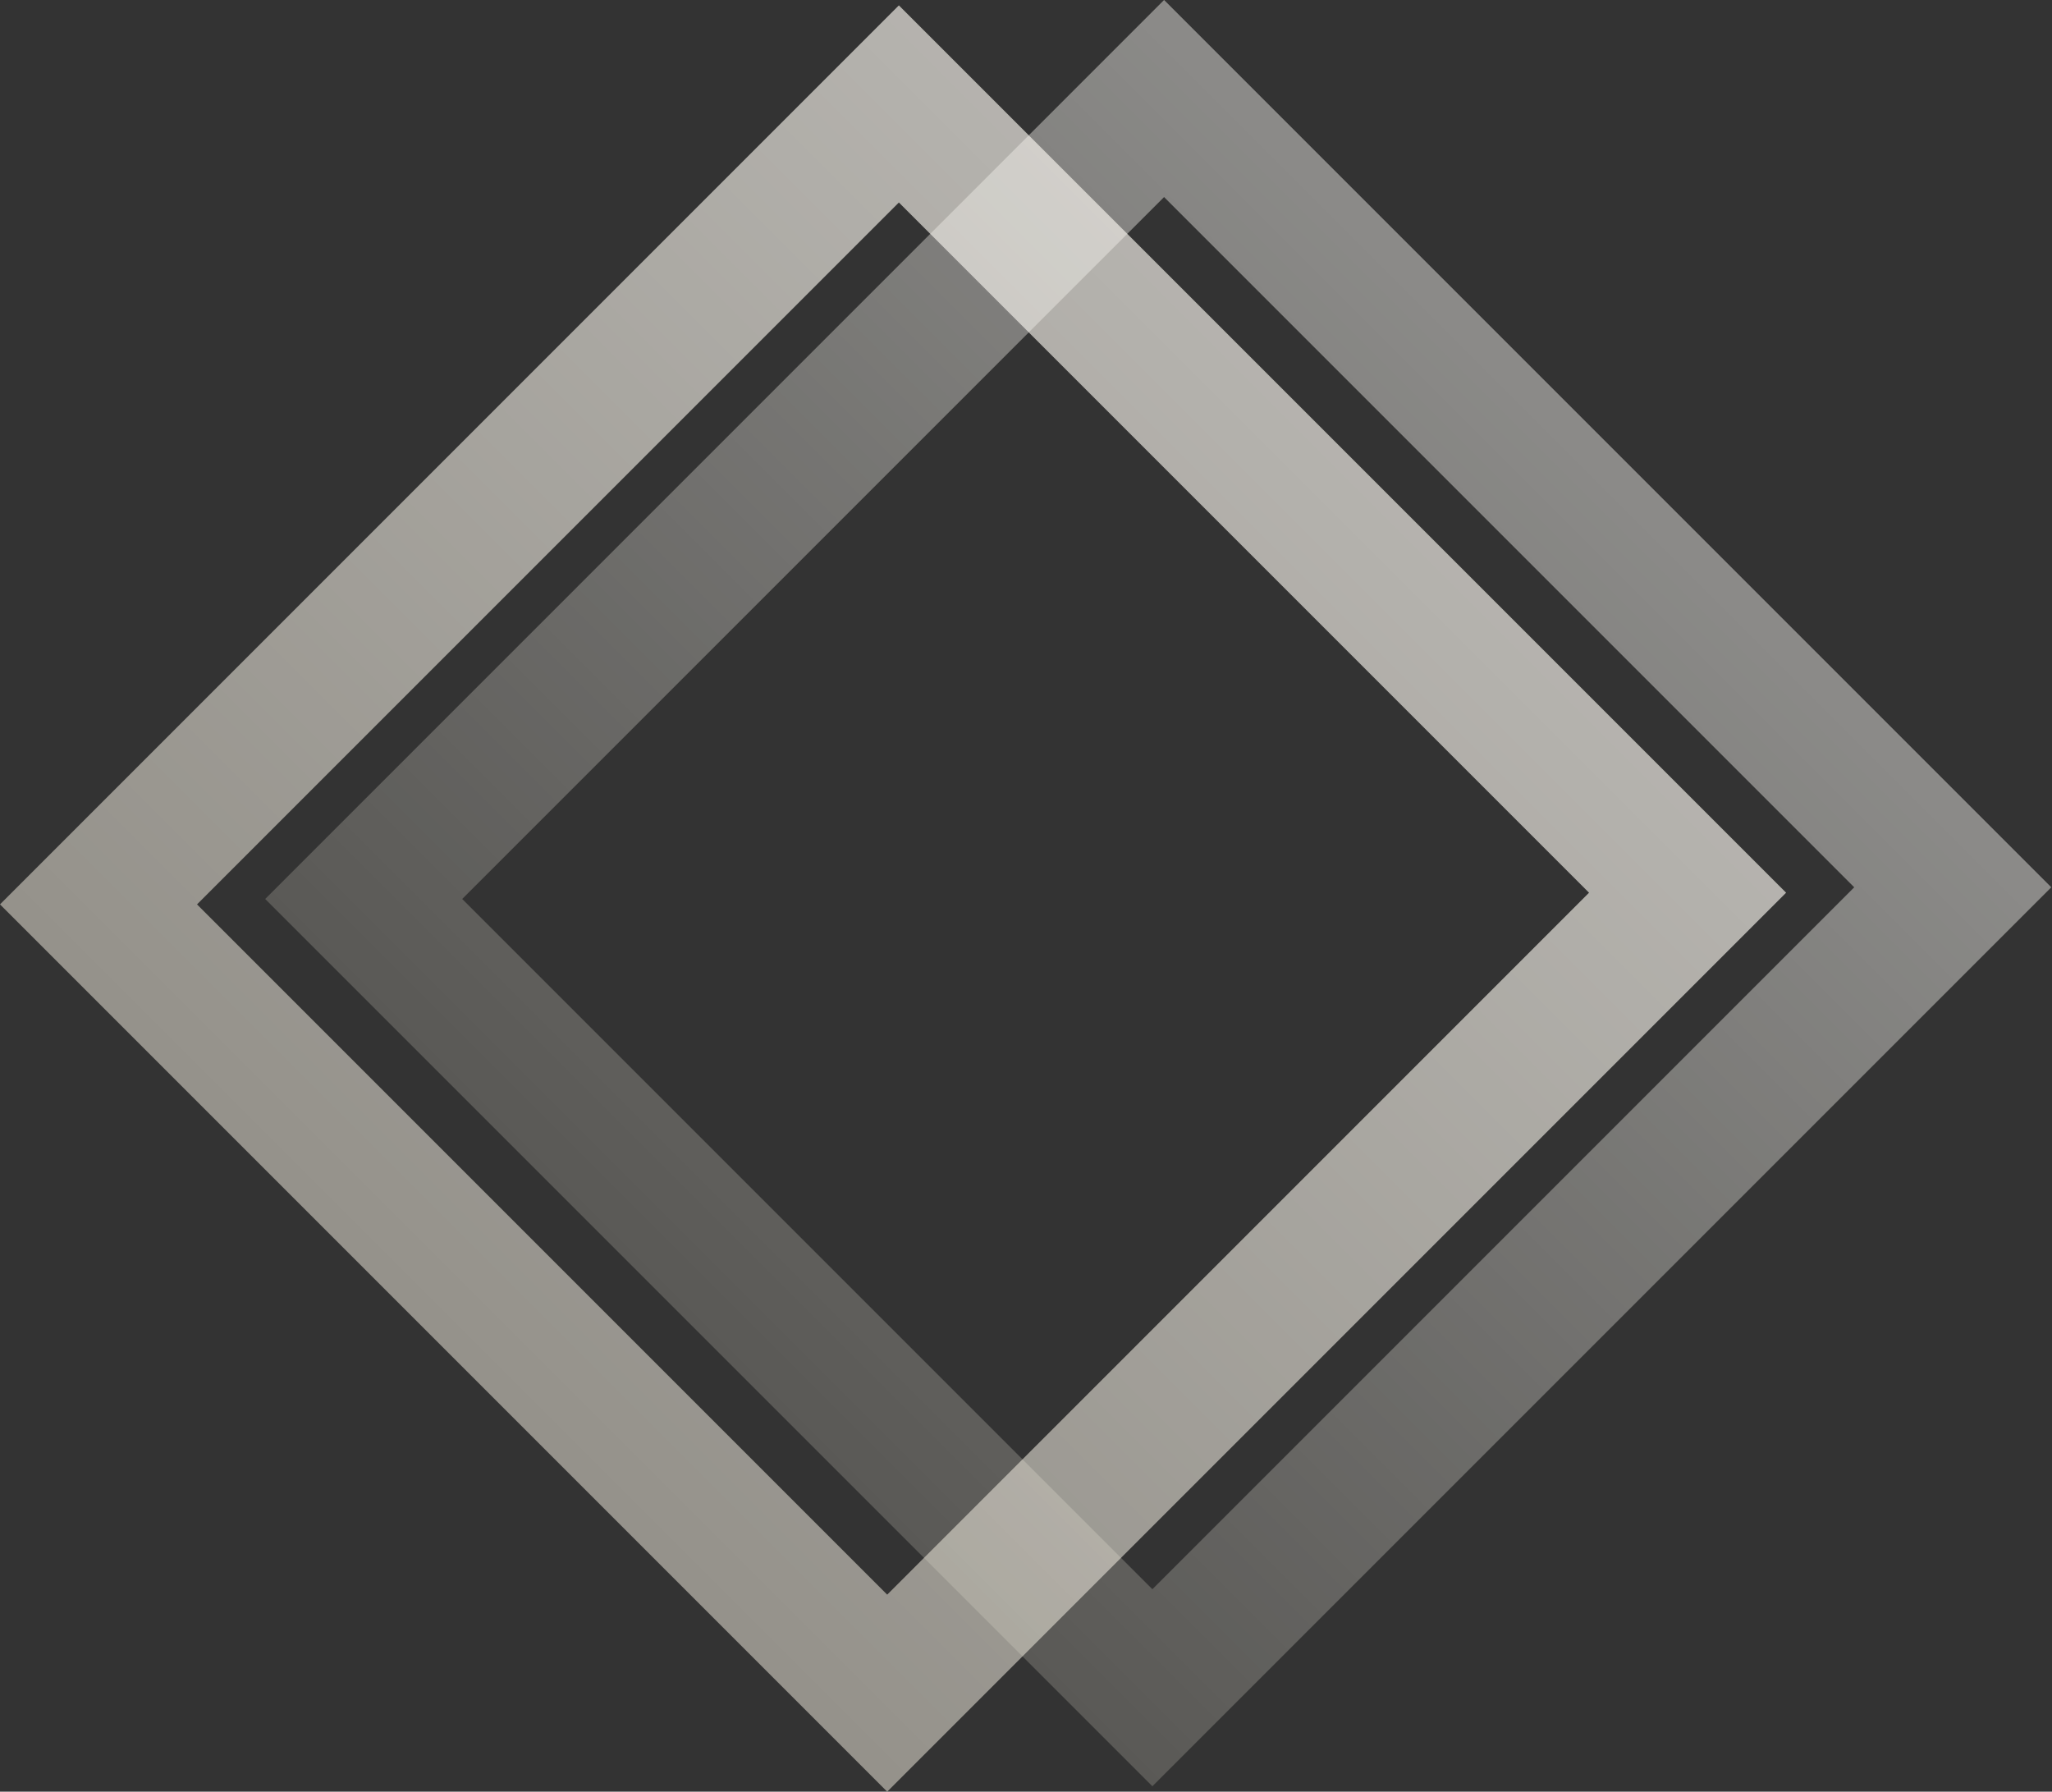 <svg viewBox="0 0 1473 1286" fill="none" xmlns="http://www.w3.org/2000/svg">
<rect x="0" y="0" width="1473" height="1286" fill="#333333" stroke="none"/>
<rect x="50" y="50" width="800.661" height="812.521" transform="translate(645.25 3.887) rotate(45)" stroke="#F8F3E5" stroke-opacity="0.5" stroke-width="100"/>
<rect x="50" y="50" width="800.661" height="812.521" transform="translate(645.25 3.887) rotate(45)" stroke="url(#paint0_linear)" stroke-opacity="0.3" stroke-width="100"/>
<rect x="50" y="50" width="800.661" height="812.521" transform="translate(835.613) rotate(45)" stroke="#F8F3E5" stroke-opacity="0.2" stroke-width="100"/>
<rect x="50" y="50" width="800.661" height="812.521" transform="translate(835.613) rotate(45)" stroke="url(#paint1_linear)" stroke-opacity="0.3" stroke-width="100"/>
<defs>
<linearGradient id="paint0_linear" x2="1" gradientUnits="userSpaceOnUse" gradientTransform="translate(900.661) scale(900.661 912.521) rotate(90)">
<stop stop-color="white"/>
<stop offset="1" stop-color="white" stop-opacity="0"/>
</linearGradient>
<linearGradient id="paint1_linear" x2="1" gradientUnits="userSpaceOnUse" gradientTransform="translate(900.661) scale(900.661 912.521) rotate(90)">
<stop stop-color="white"/>
<stop offset="1" stop-color="white" stop-opacity="0"/>
</linearGradient>
</defs>
</svg>
